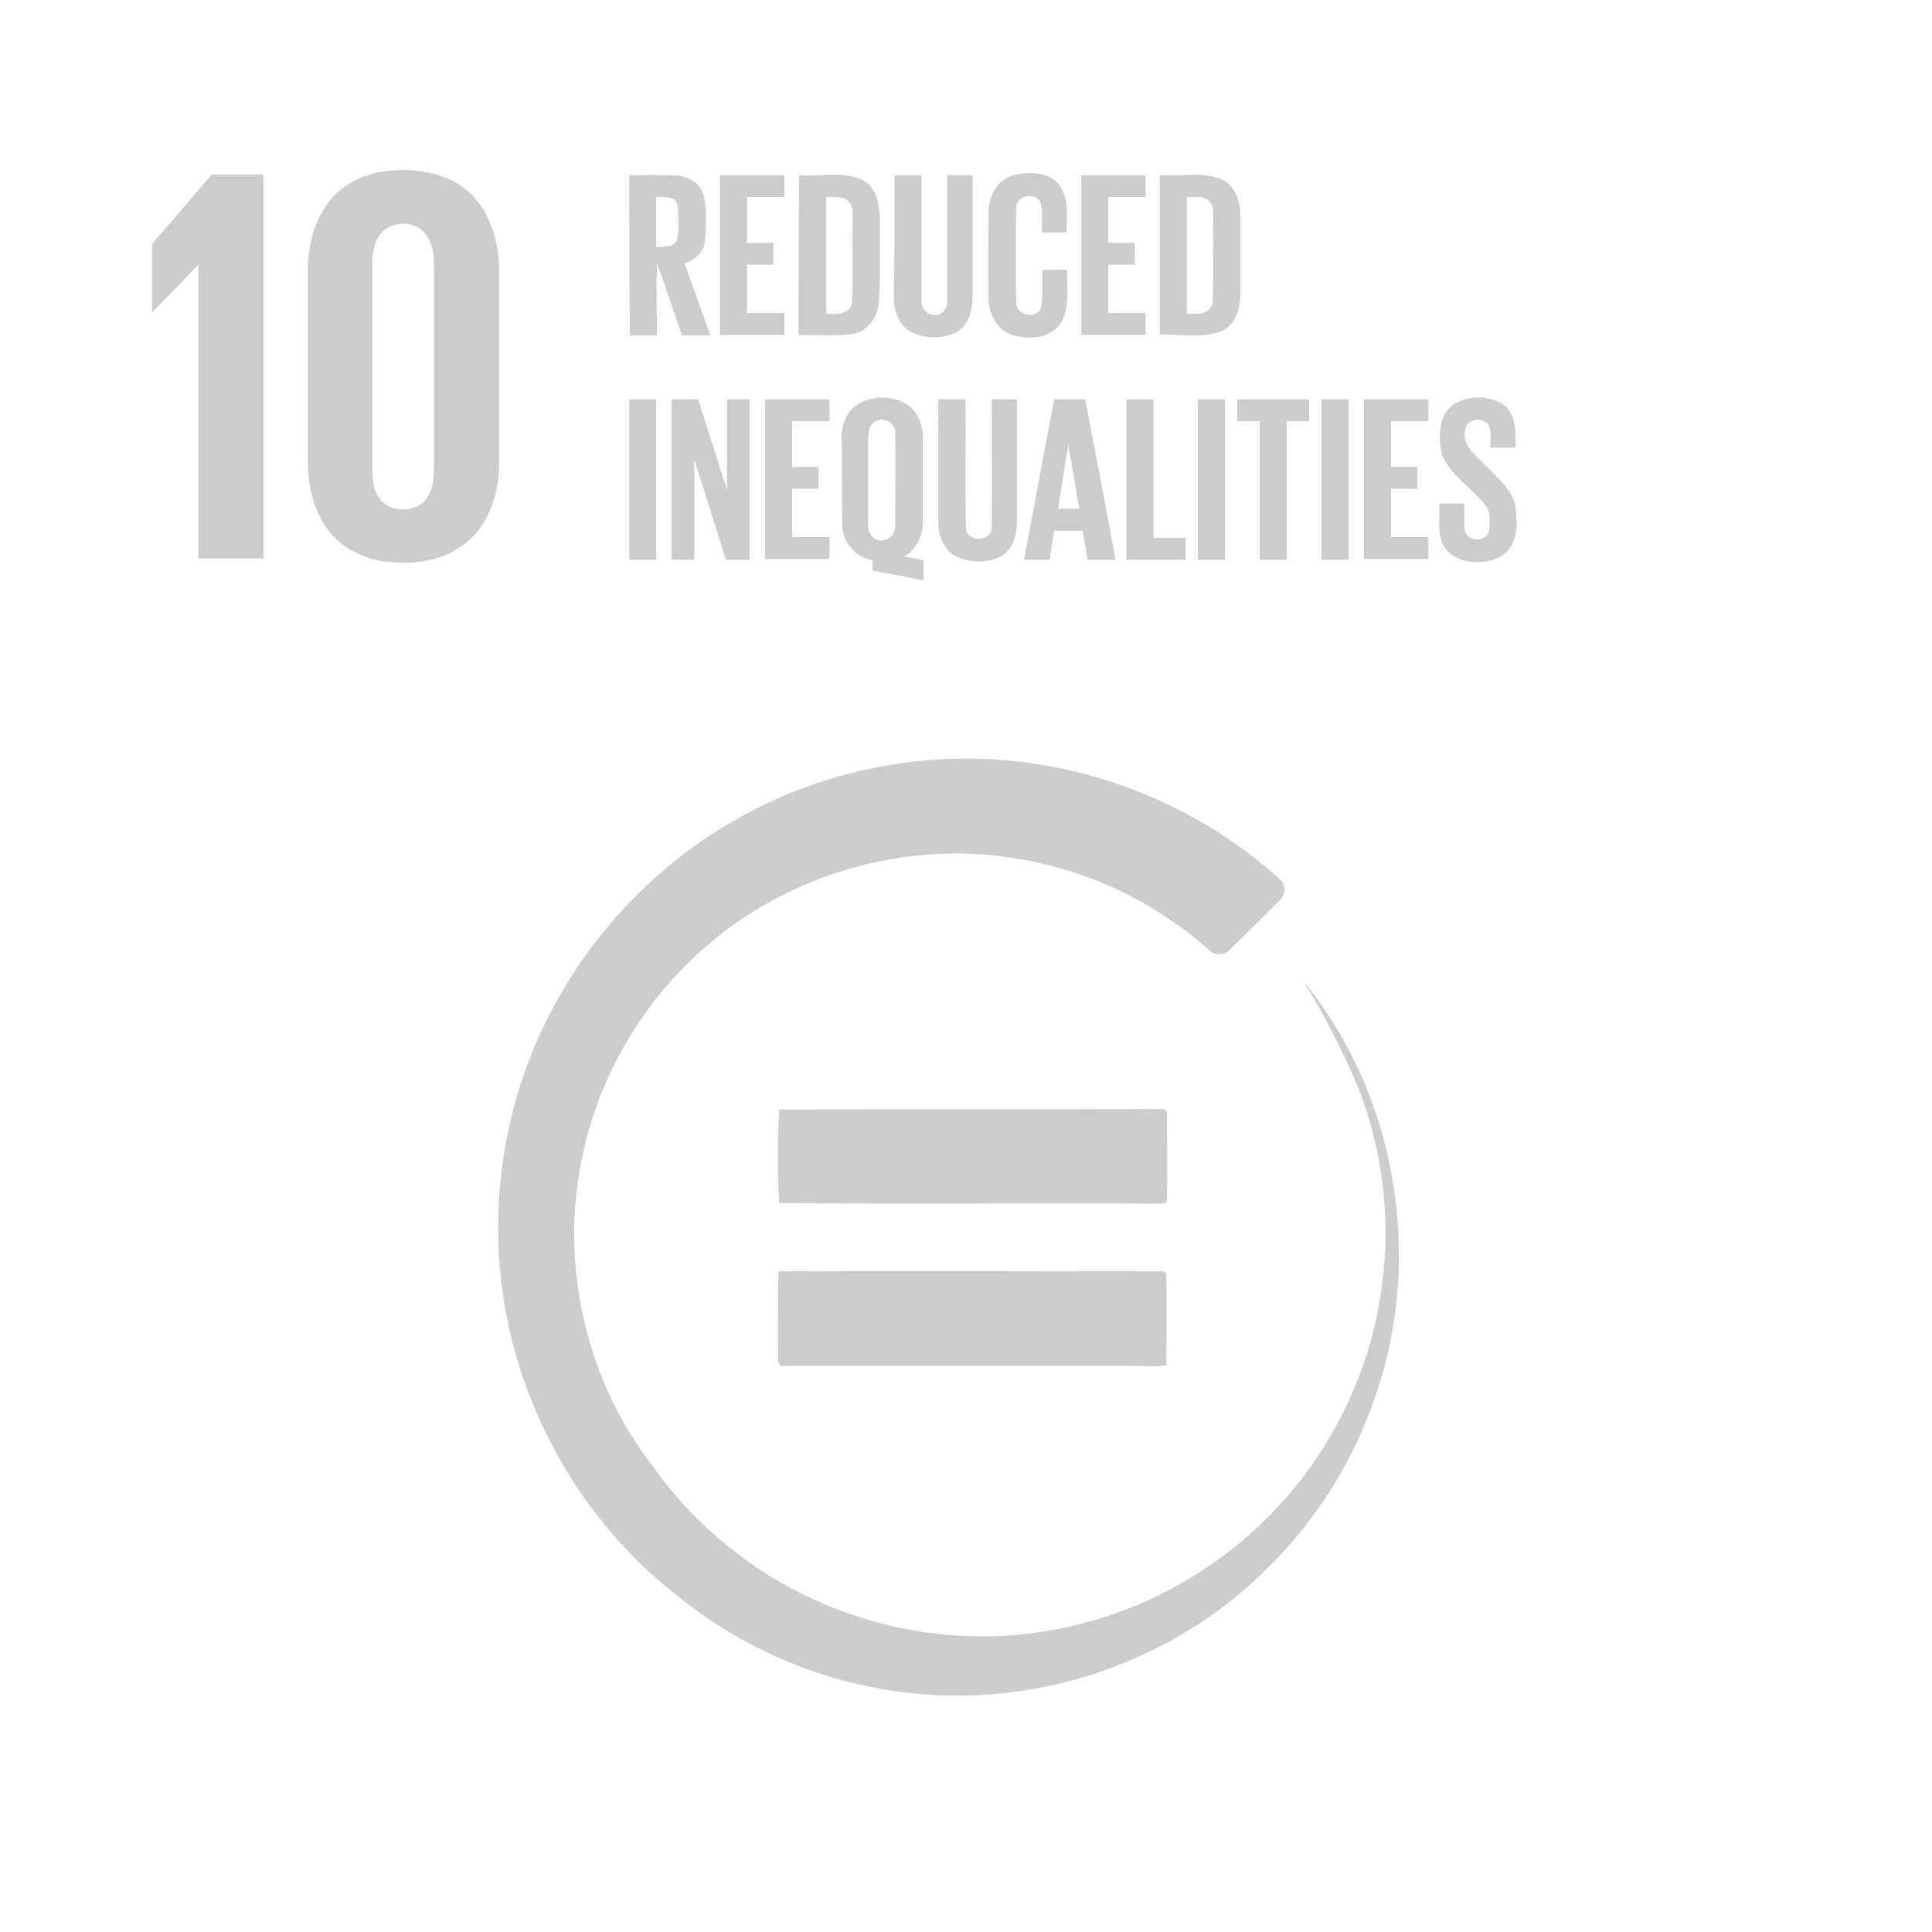 <?xml version="1.0" encoding="utf-8"?>
<!-- Generator: Adobe Illustrator 19.0.0, SVG Export Plug-In . SVG Version: 6.00 Build 0)  -->
<svg version="1.1" id="Layer_1" xmlns="http://www.w3.org/2000/svg" xmlns:xlink="http://www.w3.org/1999/xlink" x="0px" y="0px"
	 viewBox="568 246 300 300" style="enable-background:new 568 246 300 300;" xml:space="preserve">
<style type="text/css">
	.st0{fill:#FFFFFF;}
	.st1{fill:#ccc;}
</style>
<g>
	<rect x="568" y="246" class="st0" width="300" height="300"/>
	<path class="st1" d="M628.5,272.5c4.4-0.4,9.3,0.4,12.6,3.6c3.4,3.3,4.5,8.2,4.4,12.7c0,9.7,0,19.3,0,29c0,4.4-1.3,9.1-4.7,12.1
		c-3.2,2.9-7.7,3.8-11.9,3.4c-3.5-0.2-6.9-1.6-9.3-4.2c-2.8-3.1-3.8-7.5-3.8-11.6c0-9.8,0-19.5,0-29.3c0-4.1,1-8.3,3.7-11.4
		C621.8,274.2,625.1,272.8,628.5,272.5 M629,281c-2.4,0.7-3.2,3.5-3.2,5.8c0,10.7,0,21.5,0,32.2c0,2,0.4,4.4,2.3,5.5
		c1.9,1,4.7,0.8,6.1-1c1-1.4,1.2-3.1,1.2-4.7c0-10.5,0-21.1,0-31.6c0-1.7-0.2-3.5-1.4-4.9C632.9,280.7,630.7,280.5,629,281z"/>
	<path class="st1" d="M600.9,273.1c2.7,0,5.3,0,8,0c0,19.9,0,39.7,0,59.6c-3.4,0-6.7,0-10.1,0c0-15.2,0-30.4,0-45.6
		c-2.4,2.5-4.8,5-7.2,7.4c0-3.3,0-6.6,0-9.8c-0.1-0.6,0.2-1.1,0.6-1.5C595.2,279.8,598,276.4,600.9,273.1z"/>
	<path class="st1" d="M725.1,273.3c2.4-0.7,5.4-0.7,7.2,1.2c1.8,2.1,1.3,5.1,1.3,7.6c-1.3,0-2.5,0-3.8,0c-0.1-1.5,0.2-3.1-0.2-4.6
		c-0.7-1.8-3.9-1.2-3.8,0.8c-0.1,4.9-0.1,9.7,0,14.6c-0.1,2,3,2.8,3.8,1c0.5-1.9,0.1-4,0.3-6c1.3,0,2.5,0,3.8,0
		c-0.1,2.7,0.5,5.8-1,8.3c-1.6,2.4-5,2.6-7.5,1.8c-2.4-0.7-3.7-3.3-3.7-5.7c-0.1-4.3,0-8.6,0-12.9
		C721.4,276.9,722.6,274.1,725.1,273.3z"/>
	<path class="st1" d="M665.7,273.2c2.5,0,5-0.1,7.5,0.1c1.8,0.1,3.7,1.3,4.1,3.2c0.5,2.2,0.3,4.5,0.2,6.7c-0.1,1.8-1.5,3.2-3.2,3.7
		c1.3,3.7,2.7,7.5,4,11.2c-1.5,0-3,0-4.4,0c-1.3-3.7-2.5-7.5-3.9-11.2c-0.1,3.7,0,7.5,0,11.2c-1.4,0-2.8,0-4.2,0
		C665.7,289.8,665.7,281.5,665.7,273.2 M669.9,276.6c0,2.6,0,5.2,0,7.7c1.2,0,3,0.2,3.3-1.3c0.2-1.7,0.2-3.5,0-5.2
		C672.9,276.4,671.1,276.6,669.9,276.6z"/>
	<path class="st1" d="M679.8,273.2c3.3,0,6.7,0,10,0c0,1.1,0,2.3,0,3.4c-1.9,0-3.9,0-5.8,0c0,2.4,0,4.7,0,7.1c1.4,0,2.8,0,4.1,0
		c0,1.1,0,2.3,0,3.4c-1.4,0-2.8,0-4.1,0c0,2.5,0,5,0,7.5c1.9,0,3.9,0,5.8,0c0,1.1,0,2.3,0,3.4c-3.3,0-6.7,0-10,0
		C679.8,289.8,679.8,281.5,679.8,273.2z"/>
	<path class="st1" d="M692.1,273.2c3.4,0.3,7-0.8,10.1,0.9c1.9,1.2,2.4,3.7,2.4,5.9c0,4.2,0.1,8.4-0.1,12.6c-0.1,2.5-1.7,5-4.3,5.3
		c-2.7,0.3-5.5,0.1-8.2,0.1C692,289.8,692,281.5,692.1,273.2 M696.3,276.6c0,6,0,12,0,18.1c1.5,0.1,3.8,0.2,4-1.8
		c0.2-4.3,0-8.6,0.1-12.9c0-1,0.1-2.2-0.8-2.9C698.6,276.4,697.4,276.7,696.3,276.6z"/>
	<path class="st1" d="M706.9,273.2c1.4,0,2.8,0,4.2,0c0,6.5,0,12.9,0,19.4c-0.1,1.2,0.8,2.4,2.1,2.3c1.2,0.1,2-1.2,1.9-2.3
		c0-6.5,0-12.9,0-19.4c1.3,0,2.6,0,3.9,0c0,6.4,0,12.8,0,19.1c0,2.1-0.7,4.4-2.7,5.4c-2.1,1-4.8,0.9-6.9-0.2c-1.8-1-2.6-3.2-2.6-5.2
		C706.9,285.9,706.9,279.6,706.9,273.2z"/>
	<path class="st1" d="M735.9,273.2c3.3,0,6.7,0,10,0c0,1.1,0,2.3,0,3.4c-1.9,0-3.9,0-5.8,0c0,2.4,0,4.7,0,7.1c1.4,0,2.8,0,4.1,0
		c0,1.1,0,2.3,0,3.4c-1.4,0-2.8,0-4.1,0c0,2.5,0,5,0,7.5c1.9,0,3.9,0,5.8,0c0,1.1,0,2.3,0,3.4c-3.3,0-6.7,0-10,0
		C735.9,289.8,735.9,281.5,735.9,273.2z"/>
	<path class="st1" d="M748.1,273.2c3.2,0.2,6.7-0.6,9.7,0.7c2,1,2.8,3.4,2.8,5.5c0,4.1,0,8.2,0,12.3c0,2.1-0.7,4.6-2.7,5.6
		c-3.1,1.4-6.6,0.5-9.8,0.7C748.1,289.8,748.1,281.5,748.1,273.2 M752.3,276.6c0,6,0,12,0,18.1c1.5,0.1,3.8,0.2,4-1.8
		c0.2-4.3,0-8.6,0.1-12.9c0-1,0.1-2.3-0.9-3C754.6,276.4,753.4,276.7,752.3,276.6z"/>
	<path class="st1" d="M701.9,308.4c2.1-0.9,4.6-0.9,6.6,0.2c2,1.1,2.9,3.5,2.8,5.7c0,4.3,0,8.6,0,12.9c0,2.1-1.1,4.2-2.9,5.2
		c1,0.2,2,0.4,3,0.6c0,1,0,2.1,0,3.1c-2.6-0.5-5.3-1-7.9-1.5c0-0.5,0-1.1,0-1.6c-2.6-0.4-4.6-2.7-4.7-5.3c-0.1-4.5,0-9-0.1-13.5
		C698.6,311.9,699.6,309.3,701.9,308.4 M704,311.4c-1.1,0.5-1.2,1.8-1.2,2.8c0,4.5,0,9,0,13.5c0,1.2,1,2.4,2.2,2.2
		c1.3,0,2.1-1.3,2-2.5c0-4.7,0.1-9.4,0-14.1C707.2,311.8,705.4,310.7,704,311.4z"/>
	<path class="st1" d="M794,308.6c2.3-1.2,5.2-1.2,7.4,0.2c2.1,1.5,2,4.4,1.9,6.7c-1.3,0-2.6,0-3.9,0c0-1.1,0.2-2.3-0.2-3.4
		c-0.8-1.5-3.6-1.1-3.7,0.7c-0.5,2.5,1.8,4,3.2,5.5c1.9,2,4.4,3.9,4.7,6.8c0.2,2.5,0.2,5.7-2.2,7.2c-2.4,1.4-5.9,1.4-8.1-0.4
		c-2.2-1.9-1.5-5.1-1.6-7.7c1.3,0,2.6,0,3.9,0c0,1.4-0.1,2.9,0.1,4.3c0.4,1.7,3.3,1.7,3.7,0c0.2-1.3,0.3-2.8-0.5-4
		c-2.1-2.7-5.4-4.6-6.8-7.9C791.3,313.9,791.3,310.2,794,308.6z"/>
	<path class="st1" d="M665.7,308c1.4,0,2.8,0,4.2,0c0,8.3,0,16.6,0,24.9c-1.4,0-2.8,0-4.2,0C665.7,324.6,665.7,316.3,665.7,308z"/>
	<path class="st1" d="M672.3,308c1.4,0,2.7,0,4.1,0c1.5,4.7,3,9.4,4.5,14.1c0-4.7,0-9.4,0-14.1c1.2,0,2.3,0,3.5,0
		c0,8.3,0,16.6,0,24.9c-1.2,0-2.5,0-3.7,0c-1.6-5.1-3.2-10.3-4.9-15.5c0,5.2,0,10.3,0,15.5c-1.2,0-2.4,0-3.5,0
		C672.3,324.6,672.3,316.3,672.3,308z"/>
	<path class="st1" d="M686.8,308c3.3,0,6.7,0,10,0c0,1.1,0,2.3,0,3.4c-1.9,0-3.8,0-5.8,0c0,2.4,0,4.7,0,7.1c1.4,0,2.7,0,4.1,0
		c0,1.1,0,2.3,0,3.4c-1.4,0-2.7,0-4.1,0c0,2.5,0,5,0,7.5c1.9,0,3.9,0,5.8,0c0,1.1,0,2.3,0,3.4c-3.3,0-6.7,0-10,0
		C686.8,324.6,686.8,316.3,686.8,308z"/>
	<path class="st1" d="M713.7,308c1.4,0,2.8,0,4.2,0c0.1,6.7-0.1,13.3,0.1,20c0.1,2.4,4.2,2.1,4-0.3c0.1-6.6,0-13.1,0-19.7
		c1.3,0,2.6,0,3.9,0c0,6.4,0,12.8,0,19.1c0,2.1-0.7,4.4-2.7,5.4c-2.1,1-4.8,0.9-6.9-0.2c-1.8-1-2.6-3.2-2.6-5.2
		C713.7,320.8,713.7,314.4,713.7,308z"/>
	<path class="st1" d="M731.7,308c1.6,0,3.2,0,4.8,0c1.6,8.3,3.2,16.6,4.7,24.9c-1.4,0-2.9,0-4.3,0c-0.3-1.5-0.5-3-0.8-4.5
		c-1.5,0-2.9,0-4.4,0c-0.3,1.5-0.5,3-0.7,4.5c-1.3,0-2.7,0-4,0C728.6,324.6,730.1,316.3,731.7,308 M733.9,315.1
		c-0.6,3.3-1.1,6.6-1.6,9.9c1.1,0,2.2,0,3.3,0C735,321.7,734.5,318.4,733.9,315.1z"/>
	<path class="st1" d="M742.9,308c1.4,0,2.8,0,4.2,0c0,7.2,0,14.3,0,21.5c1.7,0,3.3,0,5,0c0,1.1,0,2.3,0,3.4c-3.1,0-6.1,0-9.2,0
		C742.9,324.6,742.9,316.3,742.9,308z"/>
	<path class="st1" d="M754,308c1.4,0,2.8,0,4.2,0c0,8.3,0,16.6,0,24.9c-1.4,0-2.8,0-4.2,0C754,324.6,754,316.3,754,308z"/>
	<path class="st1" d="M760.1,308c3.7,0,7.4,0,11.2,0c0,1.1,0,2.3,0,3.4c-1.2,0-2.3,0-3.5,0c0,7.2,0,14.3,0,21.5c-1.4,0-2.8,0-4.2,0
		c0-7.1,0-14.3,0-21.5c-1.2,0-2.3,0-3.5,0C760.1,310.3,760.1,309.2,760.1,308z"/>
	<path class="st1" d="M773.2,308c1.4,0,2.8,0,4.2,0c0,8.3,0,16.6,0,24.9c-1.4,0-2.8,0-4.2,0C773.2,324.6,773.2,316.3,773.2,308z"/>
	<path class="st1" d="M779.8,308c3.3,0,6.7,0,10,0c0,1.1,0,2.3,0,3.4c-1.9,0-3.9,0-5.8,0c0,2.4,0,4.7,0,7.1c1.4,0,2.8,0,4.1,0
		c0,1.1,0,2.3,0,3.4c-1.4,0-2.8,0-4.1,0c0,2.5,0,5,0,7.5c1.9,0,3.9,0,5.8,0c0,1.1,0,2.3,0,3.4c-3.3,0-6.7,0-10,0
		C779.8,324.6,779.8,316.3,779.8,308z"/>
	<path class="st1" d="M682.2,373.3c10.7-6.1,22.9-9.4,35.2-9.5c18-0.2,35.9,6.6,49.3,18.7c1,0.8,1,2.5,0,3.3
		c-2.6,2.6-5.2,5.2-7.8,7.7c-0.8,0.9-2.3,0.9-3.2,0c-8.5-7.6-19.2-12.6-30.5-14.3c-18-2.8-37.1,3.3-50.1,16.1
		c-8,7.7-13.7,17.8-16.3,28.6c-4.2,17.1-0.2,35.9,10.5,49.7c7.3,10.3,17.8,18.4,29.8,22.7c11.7,4.3,24.8,5,36.9,1.8
		c17-4.3,32-16.1,40-31.7c8.5-16,9.5-35.7,2.5-52.5c-2.3-5.3-5-10.5-8-15.4c14.3,17.5,18.5,42.6,11.2,63.9
		c-5.7,17.3-18.6,32.1-35.1,40c-11.5,5.6-24.5,7.9-37.2,6.5c-13.4-1.4-26.3-6.9-36.7-15.5c-14.3-11.3-24-28.3-26.6-46.4
		c-1.8-12.4-0.3-25.4,4.3-37C656.5,394.6,667.8,381.5,682.2,373.3z"/>
	<path class="st1" d="M689,418.3c19.5-0.1,39.1,0,58.7-0.1c0.5,0.1,1.5-0.2,1.5,0.6c0,4.5,0.1,9,0,13.5c0,0.8-1,0.5-1.5,0.6
		c-19.6-0.1-39.1,0.1-58.7-0.1C688.7,428,688.7,423.1,689,418.3z"/>
	<path class="st1" d="M688.9,443.4c19.7-0.1,39.3,0,59,0c0.5,0,1.3,0,1.2,0.7c0.1,4.6,0,9.3,0,13.9c-1.8,0.3-3.6,0.1-5.3,0.1
		c-18.1,0-36.1,0-54.2,0c-0.9,0.1-0.7-1.1-0.8-1.7C688.9,452.1,688.7,447.7,688.9,443.4z"/>
</g>
</svg>
